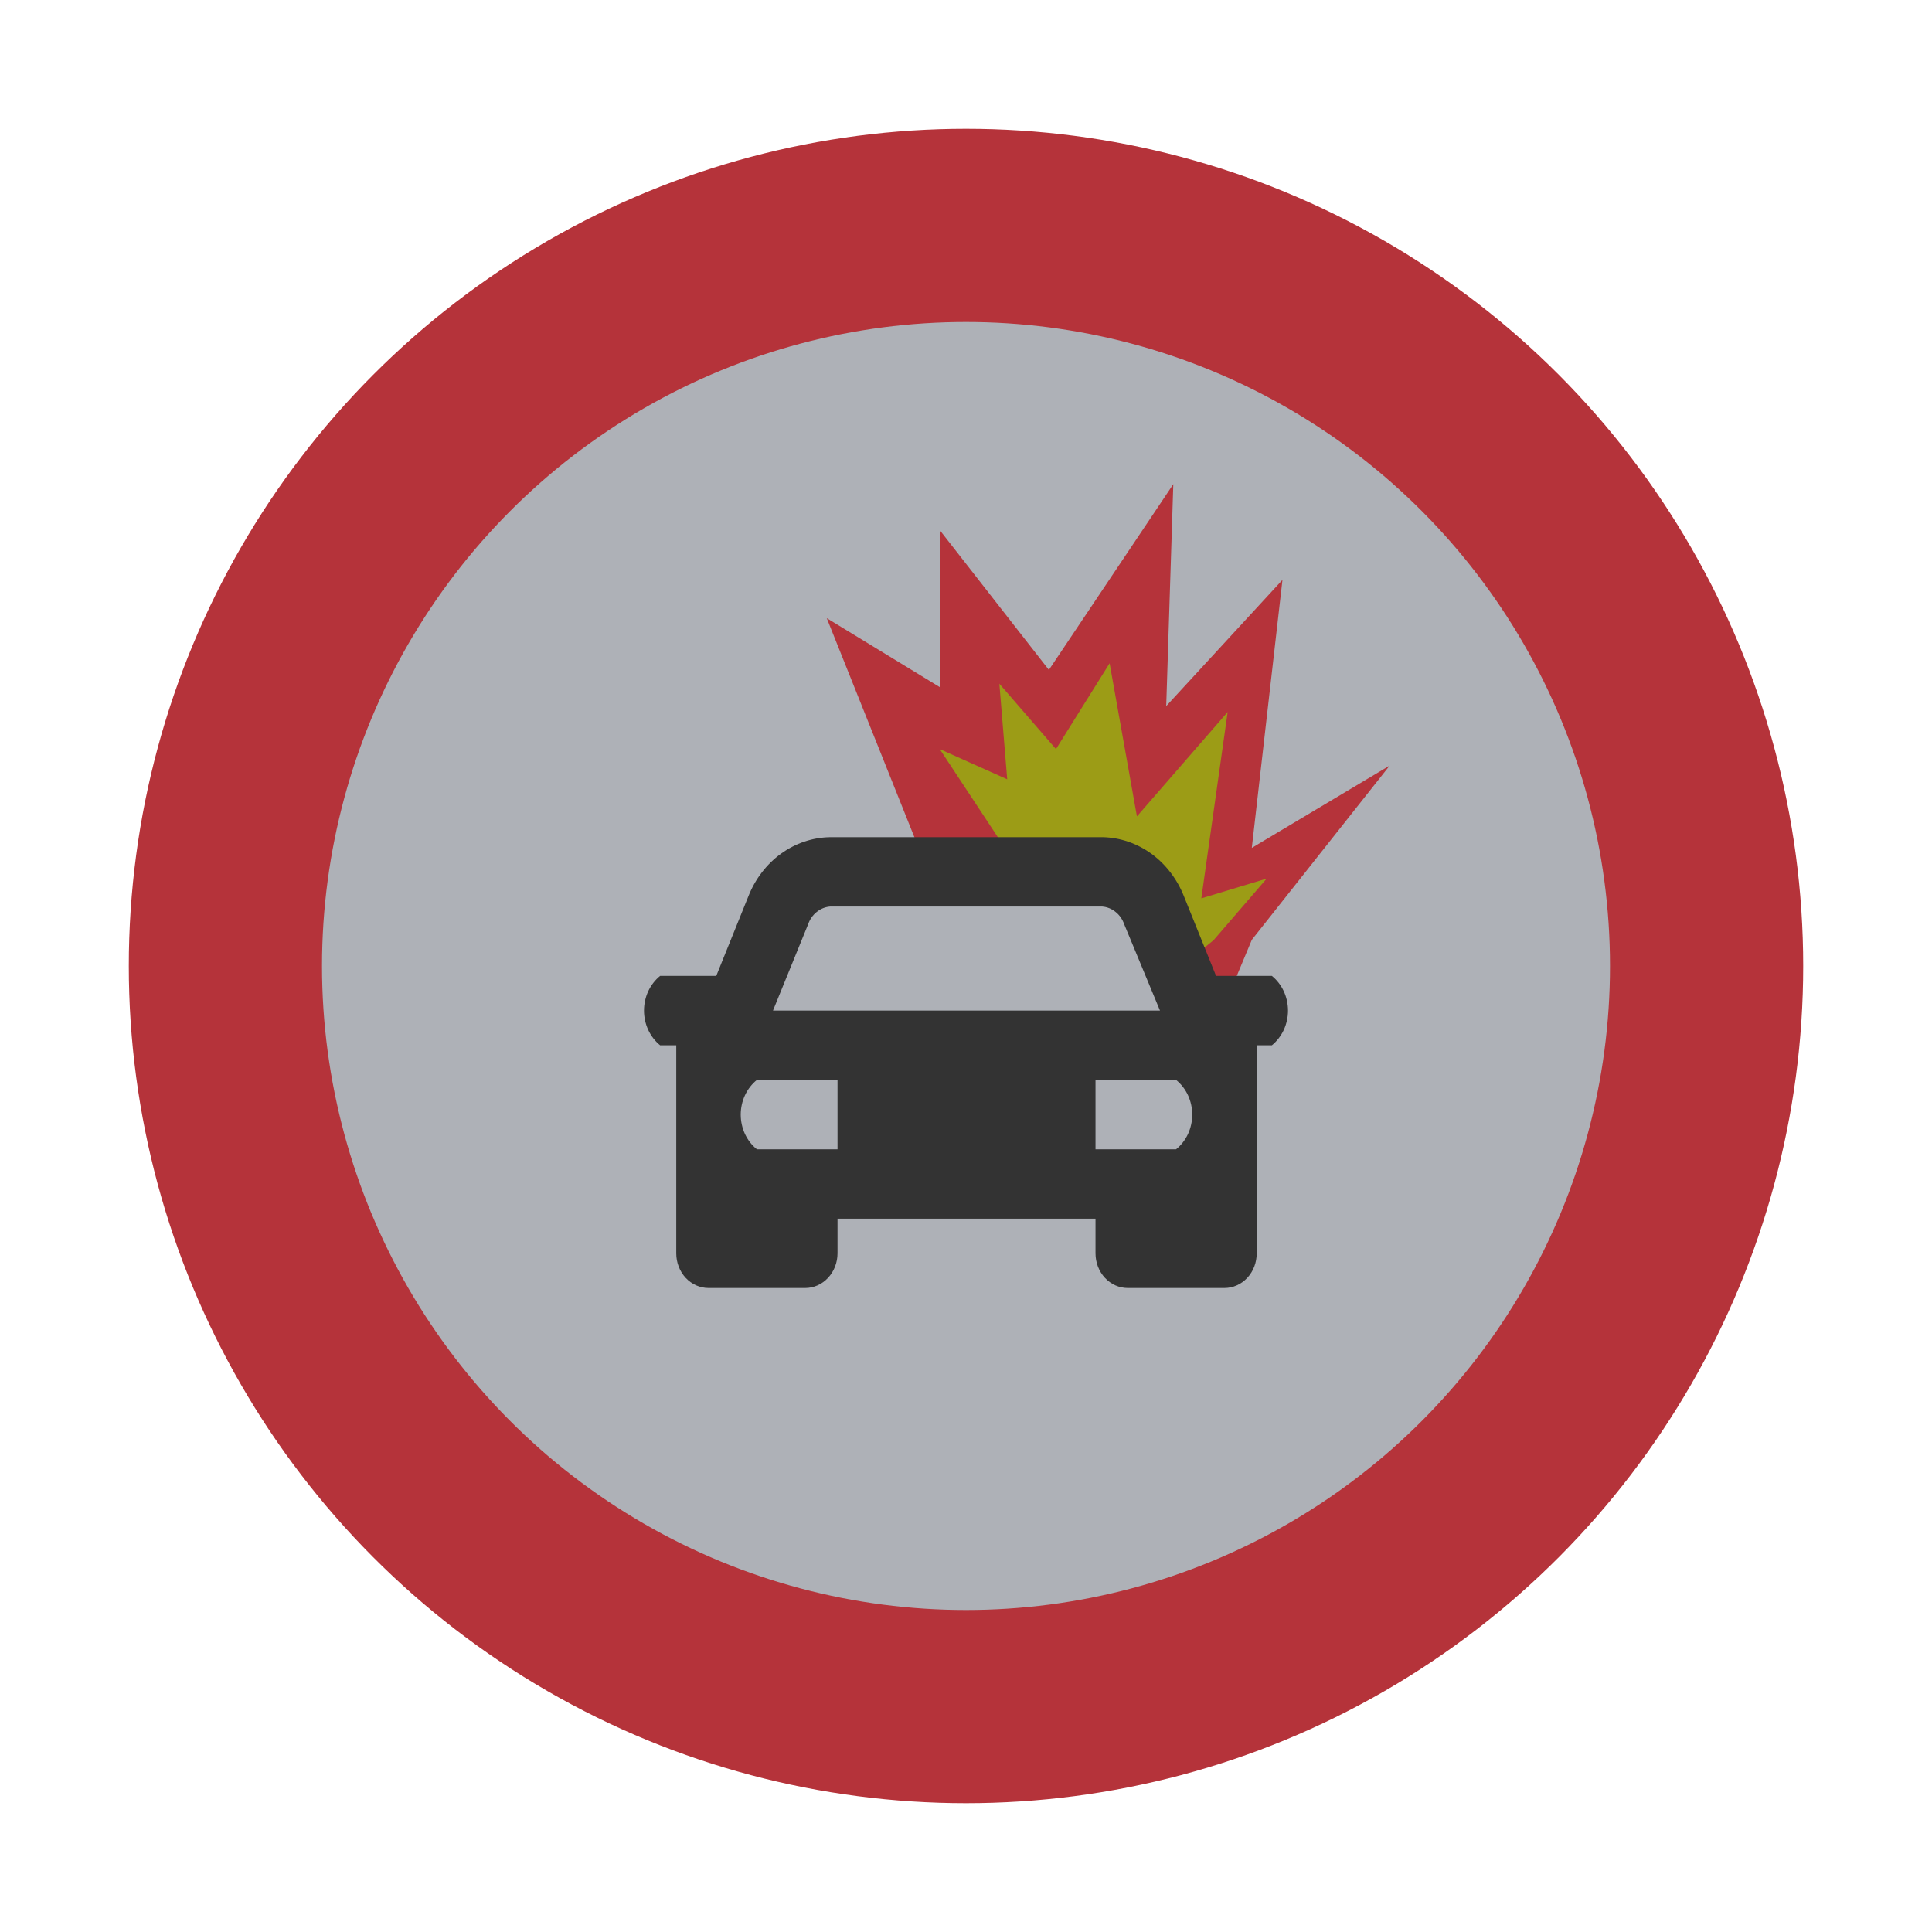 <svg width="30" height="30" viewBox="0 0 30 30" fill="none" xmlns="http://www.w3.org/2000/svg">
<circle cx="15" cy="15" r="13" fill="#B5333A"/>
<circle cx="15" cy="15" r="10" fill="#AEB1B7"/>
<path d="M12.838 9.599L14.265 13.166L17.654 13.642L18.843 16.021L19.438 14.594L21.579 11.888L19.438 13.166L19.914 9.004L18.109 10.964L18.219 7.518L16.287 10.402L14.592 8.231V10.669L12.838 9.599Z" fill="#B5333A"/>
<path d="M14.592 11.632L15.761 13.404L17.654 13.643L18.336 15.01L18.843 14.601L19.669 13.643L18.654 13.95L19.063 11.056L17.654 12.677L17.23 10.299L16.397 11.632L15.518 10.617L15.64 12.101L14.592 11.632Z" fill="#9C9C16"/>
<path d="M19.75 15.154C19.827 15.216 19.89 15.298 19.934 15.391C19.977 15.485 20 15.588 20 15.692C20 15.797 19.977 15.9 19.934 15.993C19.89 16.087 19.827 16.168 19.75 16.231H19.514V19.462C19.514 19.604 19.462 19.741 19.368 19.842C19.274 19.943 19.146 20 19.014 20H17.511C17.378 20 17.251 19.943 17.157 19.842C17.063 19.741 17.011 19.604 17.011 19.462V18.923H13.005V19.462C13.005 19.604 12.952 19.741 12.858 19.842C12.764 19.943 12.637 20 12.504 20H11.002C10.869 20 10.741 19.943 10.647 19.842C10.553 19.741 10.501 19.604 10.501 19.462V16.231H10.25C10.173 16.168 10.11 16.087 10.066 15.993C10.023 15.9 10 15.797 10 15.692C10 15.588 10.023 15.485 10.066 15.391C10.11 15.298 10.173 15.216 10.25 15.154H11.122L11.622 13.915C11.728 13.647 11.904 13.418 12.129 13.255C12.354 13.093 12.618 13.004 12.889 13H17.126C17.395 13.006 17.657 13.096 17.88 13.258C18.103 13.421 18.277 13.649 18.383 13.915L18.883 15.154H19.75ZM12.003 15.692H18.012L17.456 14.351C17.43 14.276 17.384 14.209 17.323 14.161C17.263 14.112 17.191 14.083 17.116 14.077H12.889C12.814 14.083 12.742 14.112 12.682 14.161C12.621 14.209 12.575 14.276 12.549 14.351L12.003 15.692ZM13.005 16.769H11.753C11.675 16.832 11.612 16.913 11.568 17.007C11.525 17.1 11.502 17.203 11.502 17.308C11.502 17.412 11.525 17.515 11.568 17.609C11.612 17.702 11.675 17.784 11.753 17.846H13.005V16.769ZM18.262 16.769H17.011V17.846H18.262C18.34 17.784 18.403 17.702 18.447 17.609C18.49 17.515 18.513 17.412 18.513 17.308C18.513 17.203 18.49 17.1 18.447 17.007C18.403 16.913 18.34 16.832 18.262 16.769Z" fill="#333333"/>
</svg>
